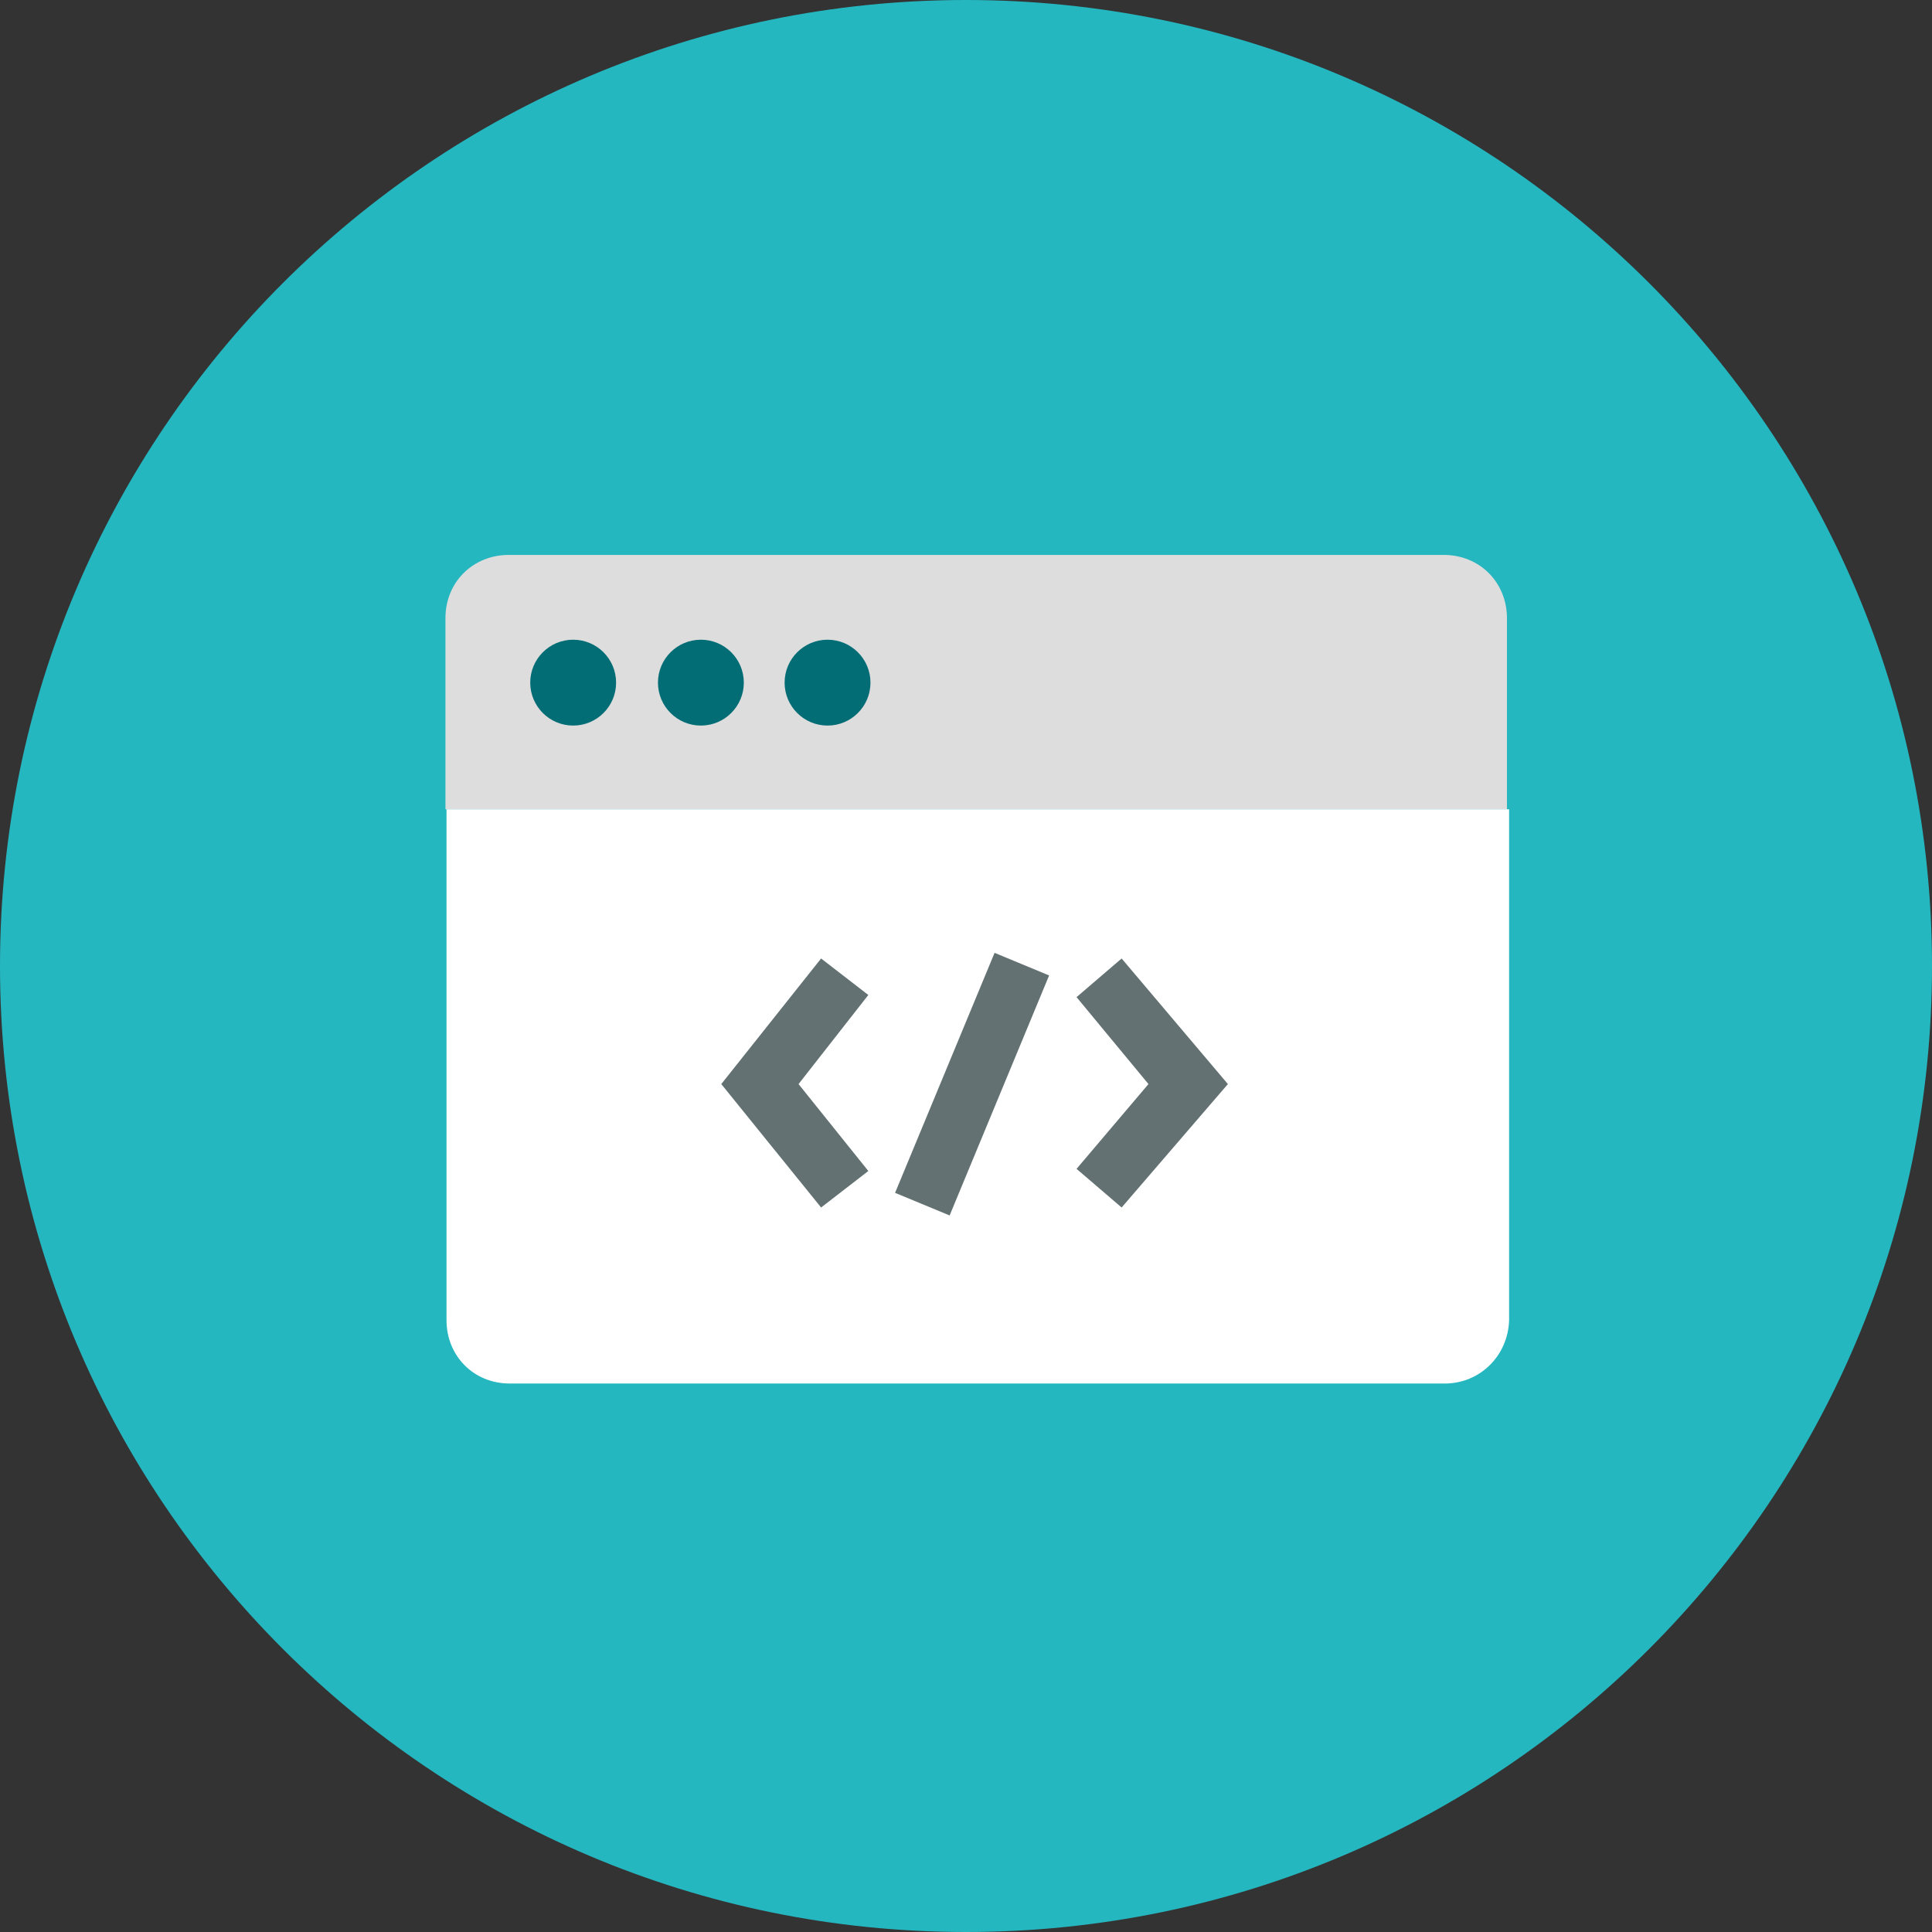 <?xml version="1.0" encoding="utf-8"?>
<!-- Generator: Adobe Illustrator 19.1.0, SVG Export Plug-In . SVG Version: 6.00 Build 0)  -->
<svg version="1.1" id="レイヤー_1" xmlns="http://www.w3.org/2000/svg" xmlns:xlink="http://www.w3.org/1999/xlink" x="0px"
	 y="0px" width="180px" height="180px" viewBox="75 -75 180 180" style="enable-background:new 75 -75 180 180;"
	 xml:space="preserve">
<rect x="75" y="-75" width="180" height="180" fill="#333333" stroke="none"/>
<style type="text/css">
	.st0{fill:#25B7C0;}
	.st1{fill:none;}
	.st2{fill:#DDDDDD;}
	.st3{fill:#FFFFFF;}
	.st4{fill:#036D76;}
	.st5{fill:#637172;}
</style>
<g>
	<path class="st0" d="M165-75c49.7,0,90,40.3,90,90s-40.3,90-90,90S75,64.7,75,15S115.3-75,165-75z"/>
	<path class="st1" d="z"/>
</g>
<path class="st2" d="M215.5,0.4h-99v-17.8c0-3.4,2.6-5.9,5.9-5.9h87.1c3.4,0,5.9,2.6,5.9,5.9V0.4z"/>
<path class="st3" d="M209.6,53.9h-87.1c-3.4,0-5.9-2.6-5.9-5.9V0.4h99V48C215.5,51.3,212.9,53.9,209.6,53.9z"/>
<circle class="st4" cx="128.4" cy="-11.4" r="4"/>
<circle class="st4" cx="140.3" cy="-11.4" r="4"/>
<circle class="st4" cx="152.1" cy="-11.4" r="4"/>
<g>
	<polygon class="st5" points="151.5,14.3 142.2,26 151.5,37.5 155.9,34.1 149.4,26 155.9,17.7 	"/>
	<polygon class="st5" points="179.5,14.3 175.3,17.9 182,26 175.3,33.9 179.5,37.5 189.4,26 	"/>
	
		<rect x="162.8" y="13.9" transform="matrix(0.924 0.383 -0.383 0.924 22.558 -61.422)" class="st5" width="5.5" height="24.2"/>
</g>
</svg>
